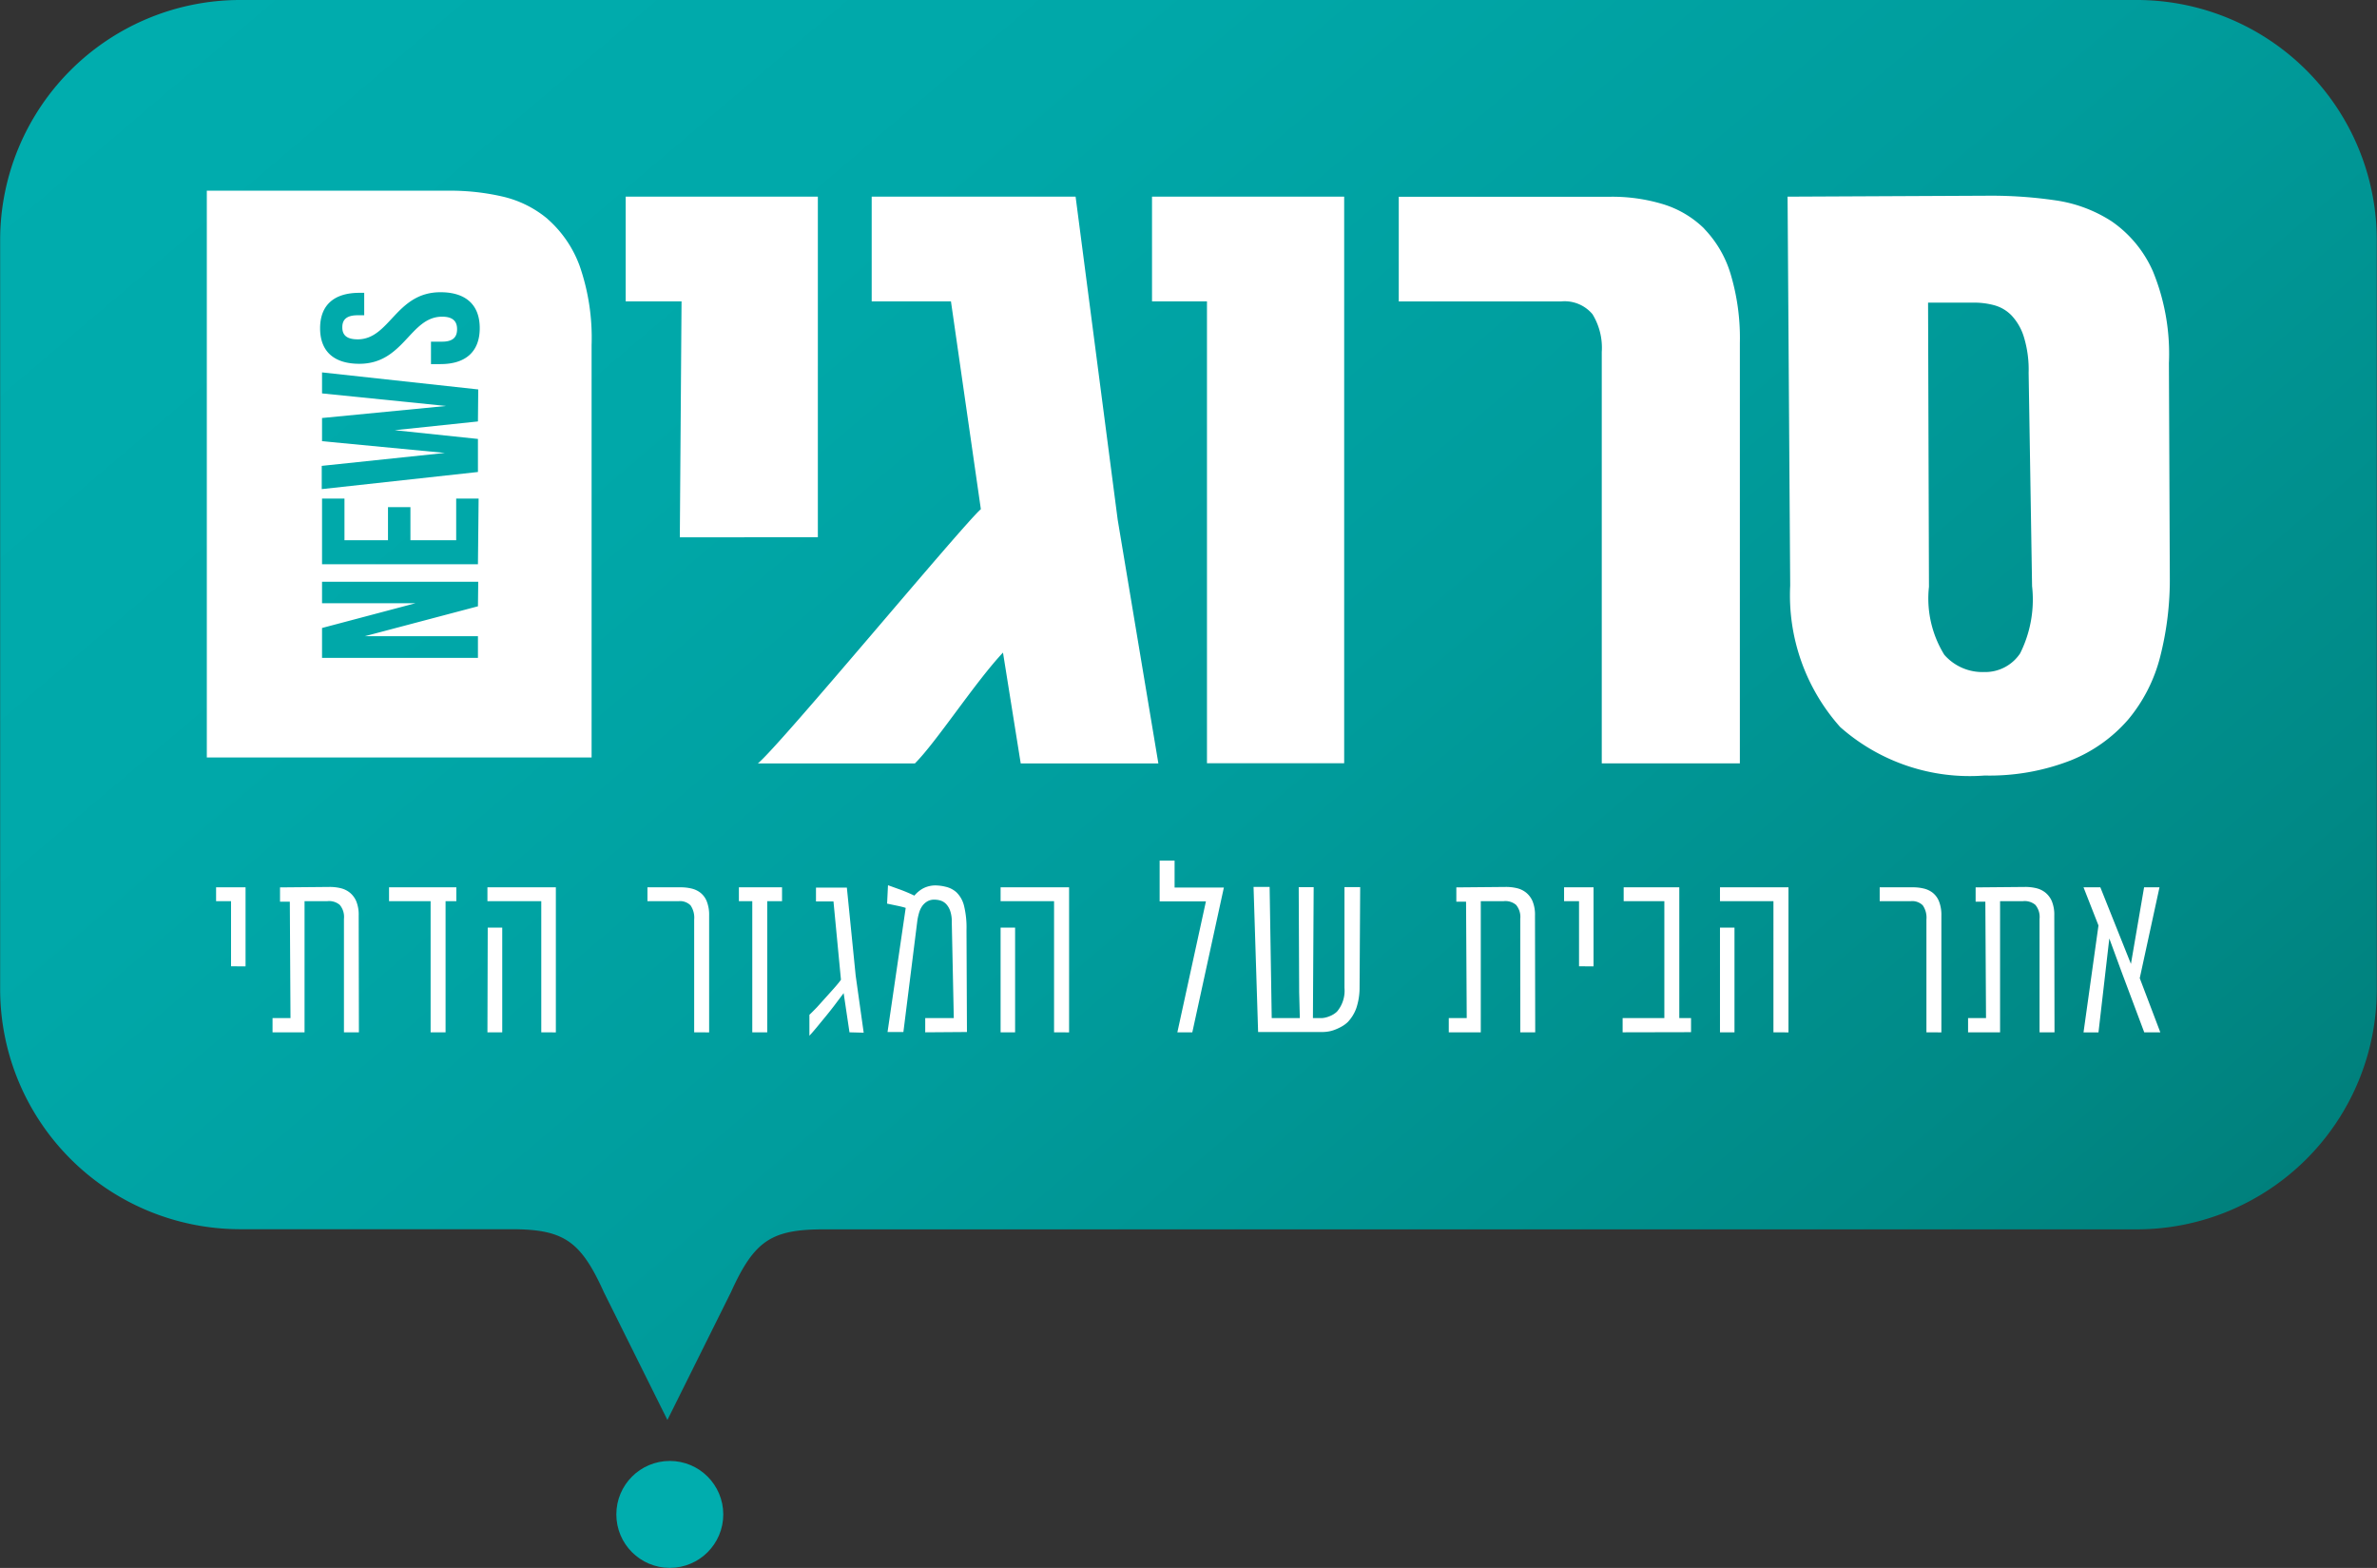 <svg xmlns="http://www.w3.org/2000/svg" xmlns:xlink="http://www.w3.org/1999/xlink" width="31.79" height="20.968" viewBox="0 0 31.79 20.968"><rect x="0" y="0" width="31.79" height="20.968" fill="#333333" stroke="none"/><defs><style>.a{fill-rule:evenodd;fill:url(#a);}.b{fill:#00adae;}.c{fill:#fff;}</style><linearGradient id="a" x1="0.013" y1="0.094" x2="1.095" y2="0.846" gradientUnits="objectBoundingBox"><stop offset="0" stop-color="#00adae"/><stop offset="0.248" stop-color="#00a8a9"/><stop offset="0.522" stop-color="#009c9c"/><stop offset="0.808" stop-color="#008986"/><stop offset="1" stop-color="#007873"/></linearGradient></defs><g transform="translate(0 0)"><path class="a" d="M37.94,8.718H12.555a3.211,3.211,0,0,0-3.2,3.2V21.956a3.211,3.211,0,0,0,3.2,3.2h3.633c.705,0,.93.155,1.241.842l.85,1.709L19.128,26c.311-.687.536-.842,1.241-.842H37.94a3.211,3.211,0,0,0,3.2-3.2V11.92A3.211,3.211,0,0,0,37.94,8.718Z" transform="translate(-9.353 -8.718)"/><circle class="b" cx="0.715" cy="0.715" r="0.715" transform="translate(8.243 19.537)"/></g><g transform="translate(2.766 2.547)"><path class="c" d="M48.386,26.728a1.346,1.346,0,0,0-.55-.327,2.339,2.339,0,0,0-.7-.1H44.3v1.4h2.171a.486.486,0,0,1,.42.171.857.857,0,0,1,.124.506v5.5h1.847V28.257a2.98,2.98,0,0,0-.124-.923,1.482,1.482,0,0,0-.353-.605M41,27.7h.735v6.177H43.57V26.3H41Zm13.6.828a2.9,2.9,0,0,0-.214-1.23,1.587,1.587,0,0,0-.553-.669,1.868,1.868,0,0,0-.759-.281,5.936,5.936,0,0,0-.848-.061L49.5,26.3l.035,5.2a2.646,2.646,0,0,0,.669,1.893,2.615,2.615,0,0,0,1.931.648,2.991,2.991,0,0,0,1.146-.2,2,2,0,0,0,.773-.547,2.119,2.119,0,0,0,.428-.837,4.164,4.164,0,0,0,.13-1.077ZM52.61,32.408a.561.561,0,0,1-.484.249.675.675,0,0,1-.53-.231,1.431,1.431,0,0,1-.205-.909l-.012-3.8H52a1.021,1.021,0,0,1,.264.035.508.508,0,0,1,.231.136.733.733,0,0,1,.165.287,1.493,1.493,0,0,1,.064.48l.046,2.854A1.608,1.608,0,0,1,52.61,32.408ZM31.485,28.539h-.128v-.3h.149c.149,0,.2-.064.2-.167s-.054-.167-.2-.167c-.43,0-.51.63-1.107.63-.334,0-.525-.161-.525-.475s.191-.474.525-.474h.065v.3h-.087c-.149,0-.206.058-.206.161s.057.161.206.161c.43,0,.51-.63,1.107-.63.334,0,.525.164.525.48S31.819,28.539,31.485,28.539Zm.5.767-1.113.117,1.113.117v.442l-2.089.229V29.9l1.647-.173L29.9,29.57V29.26l1.659-.161L29.9,28.931V28.65l2.089.228Zm0,1.91H29.9v-.879h.3v.557h.582v-.442h.3v.442h.612v-.557h.3Zm0,.562-1.513.4h1.513v.29H29.9v-.4l1.25-.331H29.9v-.287h2.089Zm.932-5.18a1.439,1.439,0,0,0-.605-.3,3.107,3.107,0,0,0-.706-.078H28.359V33.8h5.146V28.284a2.925,2.925,0,0,0-.159-1.056A1.538,1.538,0,0,0,32.918,26.6Zm3.614,4.257V26.3h-2.57v1.4h.747l-.023,3.155ZM39.978,26.3H37.251v1.4h1.06l.4,2.779c-.258.228-2.673,3.144-2.982,3.4h2.1c.284-.282.807-1.088,1.178-1.482l.237,1.482h1.841l-.544-3.259Z" transform="translate(-28.359 -26.217)"/><path class="c" d="M29.431,89.207l0-.871h-.2v-.185h.394v1.057Zm1.71.883h-.2V88.573a.25.25,0,0,0-.056-.187.22.22,0,0,0-.164-.05l-.307,0V90.09h-.428V89.9h.24l-.009-1.557h-.131v-.191l.667-.006a.623.623,0,0,1,.141.016.31.31,0,0,1,.123.058.3.3,0,0,1,.088.116.471.471,0,0,1,.033.193ZM32.3,88.336V90.09h-.2V88.336h-.556v-.185h.9v.185Zm1.28,1.754V88.336H32.86v-.185h.915v1.94Zm-.716-1.4h.194v1.4H32.86Zm2.761,1.4V88.582a.29.29,0,0,0-.049-.19.2.2,0,0,0-.157-.056H35v-.185h.449a.6.6,0,0,1,.139.016.308.308,0,0,1,.12.056.278.278,0,0,1,.085.115.493.493,0,0,1,.032.193v1.56Zm.977-1.754V90.09h-.2V88.336h-.179v-.185H36.8v.185Zm1.1,1.754-.078-.524-.122.162q-.064.084-.126.159l-.116.141q-.054.065-.094.108v-.28q.046-.044.1-.1l.109-.121.113-.126c.037-.042.073-.083.1-.122l-.1-1.047h-.234v-.185h.413l.118,1.178.107.762Zm1.013,0V89.9h.382l-.027-1.289a.424.424,0,0,0-.022-.147.249.249,0,0,0-.055-.091.174.174,0,0,0-.074-.045.285.285,0,0,0-.081-.012.18.18,0,0,0-.1.026.223.223,0,0,0-.067.065.311.311,0,0,0-.039.087.885.885,0,0,0-.021.092l-.188,1.5h-.212l.243-1.66q-.046-.015-.12-.03l-.129-.027.012-.246.167.06c.065.024.127.051.186.079a.407.407,0,0,1,.112-.094.355.355,0,0,1,.184-.042.6.6,0,0,1,.124.018.324.324,0,0,1,.144.075.377.377,0,0,1,.1.179,1.228,1.228,0,0,1,.033.325l.006,1.363Zm1.723,0V88.336h-.715v-.185h.916v1.94Zm-.715-1.4h.194v1.4h-.194Zm2.564,1.4h-.2l.382-1.751h-.619v-.545h.2v.36h.659Zm2.237-.6a.865.865,0,0,1-.044.278.535.535,0,0,1-.114.185.4.4,0,0,1-.084.061.626.626,0,0,1-.093.043.41.41,0,0,1-.088.023.519.519,0,0,1-.069.006h-.865l-.061-1.94h.215l.028,1.754.376,0-.009-.345-.006-1.406h.2L43.9,89.9h.117a.311.311,0,0,0,.1-.023.3.3,0,0,0,.105-.064.431.431,0,0,0,.1-.316l0-1.349h.21Zm2.349.6h-.2V88.573a.251.251,0,0,0-.056-.187.222.222,0,0,0-.165-.05l-.307,0V90.09h-.428V89.9h.24l-.009-1.557h-.13v-.191l.667-.006a.627.627,0,0,1,.141.016.309.309,0,0,1,.123.058.3.3,0,0,1,.088.116.473.473,0,0,1,.033.193Zm.586-.883,0-.871h-.2v-.185h.394v1.057Zm.583.883V89.9H48.6V88.336h-.544v-.185H48.8V89.9h.157v.188Zm2.017,0V88.336h-.715v-.185h.916v1.94Zm-.715-1.4h.194v1.4h-.194Zm2.761,1.4V88.582a.288.288,0,0,0-.049-.19.2.2,0,0,0-.157-.056h-.419v-.185h.449a.6.6,0,0,1,.139.016.309.309,0,0,1,.12.056.279.279,0,0,1,.085.115.493.493,0,0,1,.032.193v1.56Zm1.713,0h-.2V88.573a.252.252,0,0,0-.056-.187.222.222,0,0,0-.165-.05l-.307,0V90.09h-.428V89.9h.24l-.009-1.557h-.13v-.191l.667-.006a.626.626,0,0,1,.141.016.309.309,0,0,1,.123.058.3.3,0,0,1,.088.116.476.476,0,0,1,.033.193Zm1.2,0-.3-.8-.167-.455-.145,1.256h-.2l.2-1.43-.2-.51h.225l.409,1.024.176-1.024h.206l-.264,1.215.275.724Z" transform="translate(-29.107 -78.832)"/></g></svg>
